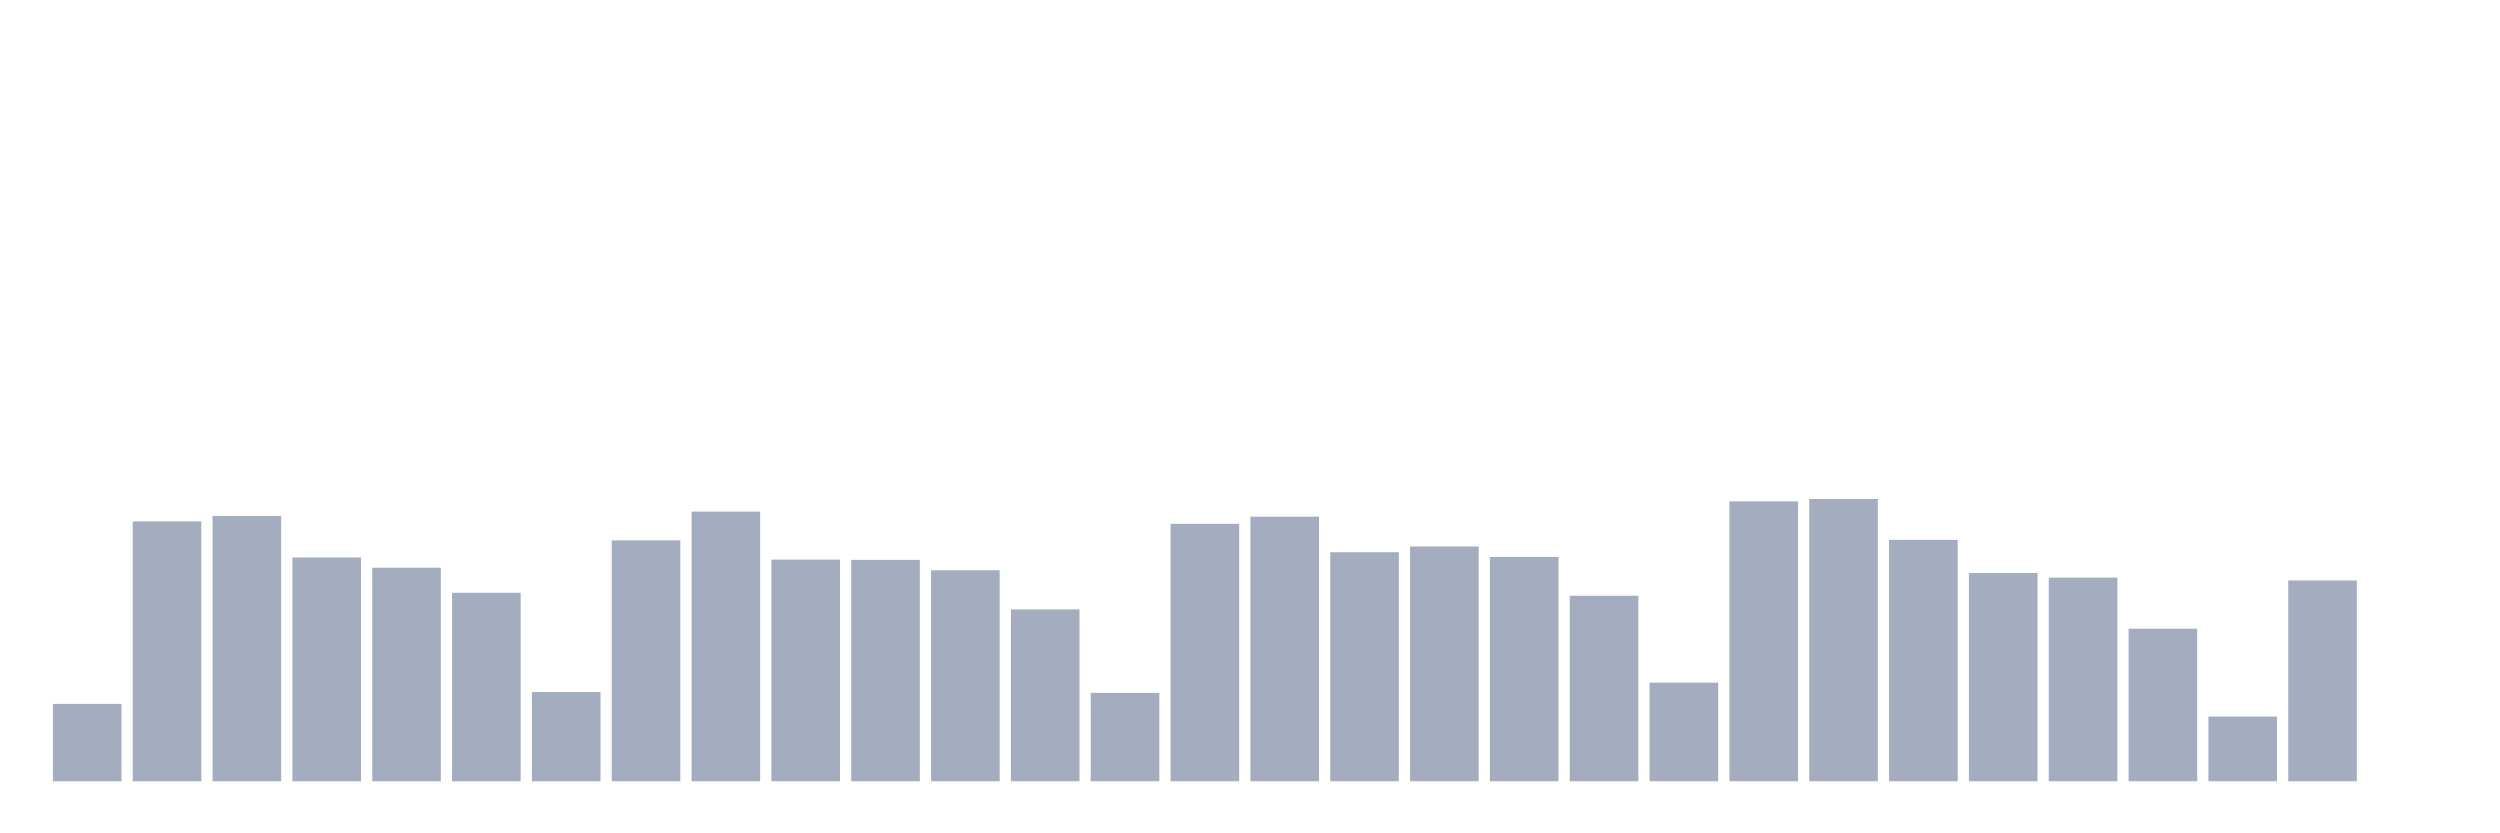 <svg xmlns="http://www.w3.org/2000/svg" viewBox="0 0 480 160"><g transform="translate(10,10)"><rect class="bar" x="0.153" width="13.175" y="125.147" height="14.853" fill="rgb(164,173,192)"></rect><rect class="bar" x="15.482" width="13.175" y="90.102" height="49.898" fill="rgb(164,173,192)"></rect><rect class="bar" x="30.81" width="13.175" y="89.059" height="50.941" fill="rgb(164,173,192)"></rect><rect class="bar" x="46.138" width="13.175" y="97.038" height="42.962" fill="rgb(164,173,192)"></rect><rect class="bar" x="61.466" width="13.175" y="98.998" height="41.002" fill="rgb(164,173,192)"></rect><rect class="bar" x="76.794" width="13.175" y="103.817" height="36.183" fill="rgb(164,173,192)"></rect><rect class="bar" x="92.123" width="13.175" y="122.872" height="17.128" fill="rgb(164,173,192)"></rect><rect class="bar" x="107.451" width="13.175" y="93.752" height="46.248" fill="rgb(164,173,192)"></rect><rect class="bar" x="122.779" width="13.175" y="88.222" height="51.778" fill="rgb(164,173,192)"></rect><rect class="bar" x="138.107" width="13.175" y="97.449" height="42.551" fill="rgb(164,173,192)"></rect><rect class="bar" x="153.436" width="13.175" y="97.497" height="42.503" fill="rgb(164,173,192)"></rect><rect class="bar" x="168.764" width="13.175" y="99.487" height="40.513" fill="rgb(164,173,192)"></rect><rect class="bar" x="184.092" width="13.175" y="107.008" height="32.992" fill="rgb(164,173,192)"></rect><rect class="bar" x="199.42" width="13.175" y="123.03" height="16.97" fill="rgb(164,173,192)"></rect><rect class="bar" x="214.748" width="13.175" y="90.576" height="49.424" fill="rgb(164,173,192)"></rect><rect class="bar" x="230.077" width="13.175" y="89.201" height="50.799" fill="rgb(164,173,192)"></rect><rect class="bar" x="245.405" width="13.175" y="96.027" height="43.973" fill="rgb(164,173,192)"></rect><rect class="bar" x="260.733" width="13.175" y="94.921" height="45.079" fill="rgb(164,173,192)"></rect><rect class="bar" x="276.061" width="13.175" y="96.928" height="43.072" fill="rgb(164,173,192)"></rect><rect class="bar" x="291.39" width="13.175" y="104.386" height="35.614" fill="rgb(164,173,192)"></rect><rect class="bar" x="306.718" width="13.175" y="121.071" height="18.929" fill="rgb(164,173,192)"></rect><rect class="bar" x="322.046" width="13.175" y="86.262" height="53.738" fill="rgb(164,173,192)"></rect><rect class="bar" x="337.374" width="13.175" y="85.804" height="54.196" fill="rgb(164,173,192)"></rect><rect class="bar" x="352.702" width="13.175" y="93.657" height="46.343" fill="rgb(164,173,192)"></rect><rect class="bar" x="368.031" width="13.175" y="100.009" height="39.991" fill="rgb(164,173,192)"></rect><rect class="bar" x="383.359" width="13.175" y="100.909" height="39.091" fill="rgb(164,173,192)"></rect><rect class="bar" x="398.687" width="13.175" y="110.706" height="29.294" fill="rgb(164,173,192)"></rect><rect class="bar" x="414.015" width="13.175" y="127.581" height="12.419" fill="rgb(164,173,192)"></rect><rect class="bar" x="429.344" width="13.175" y="101.447" height="38.553" fill="rgb(164,173,192)"></rect><rect class="bar" x="444.672" width="13.175" y="140" height="0" fill="rgb(164,173,192)"></rect></g></svg>